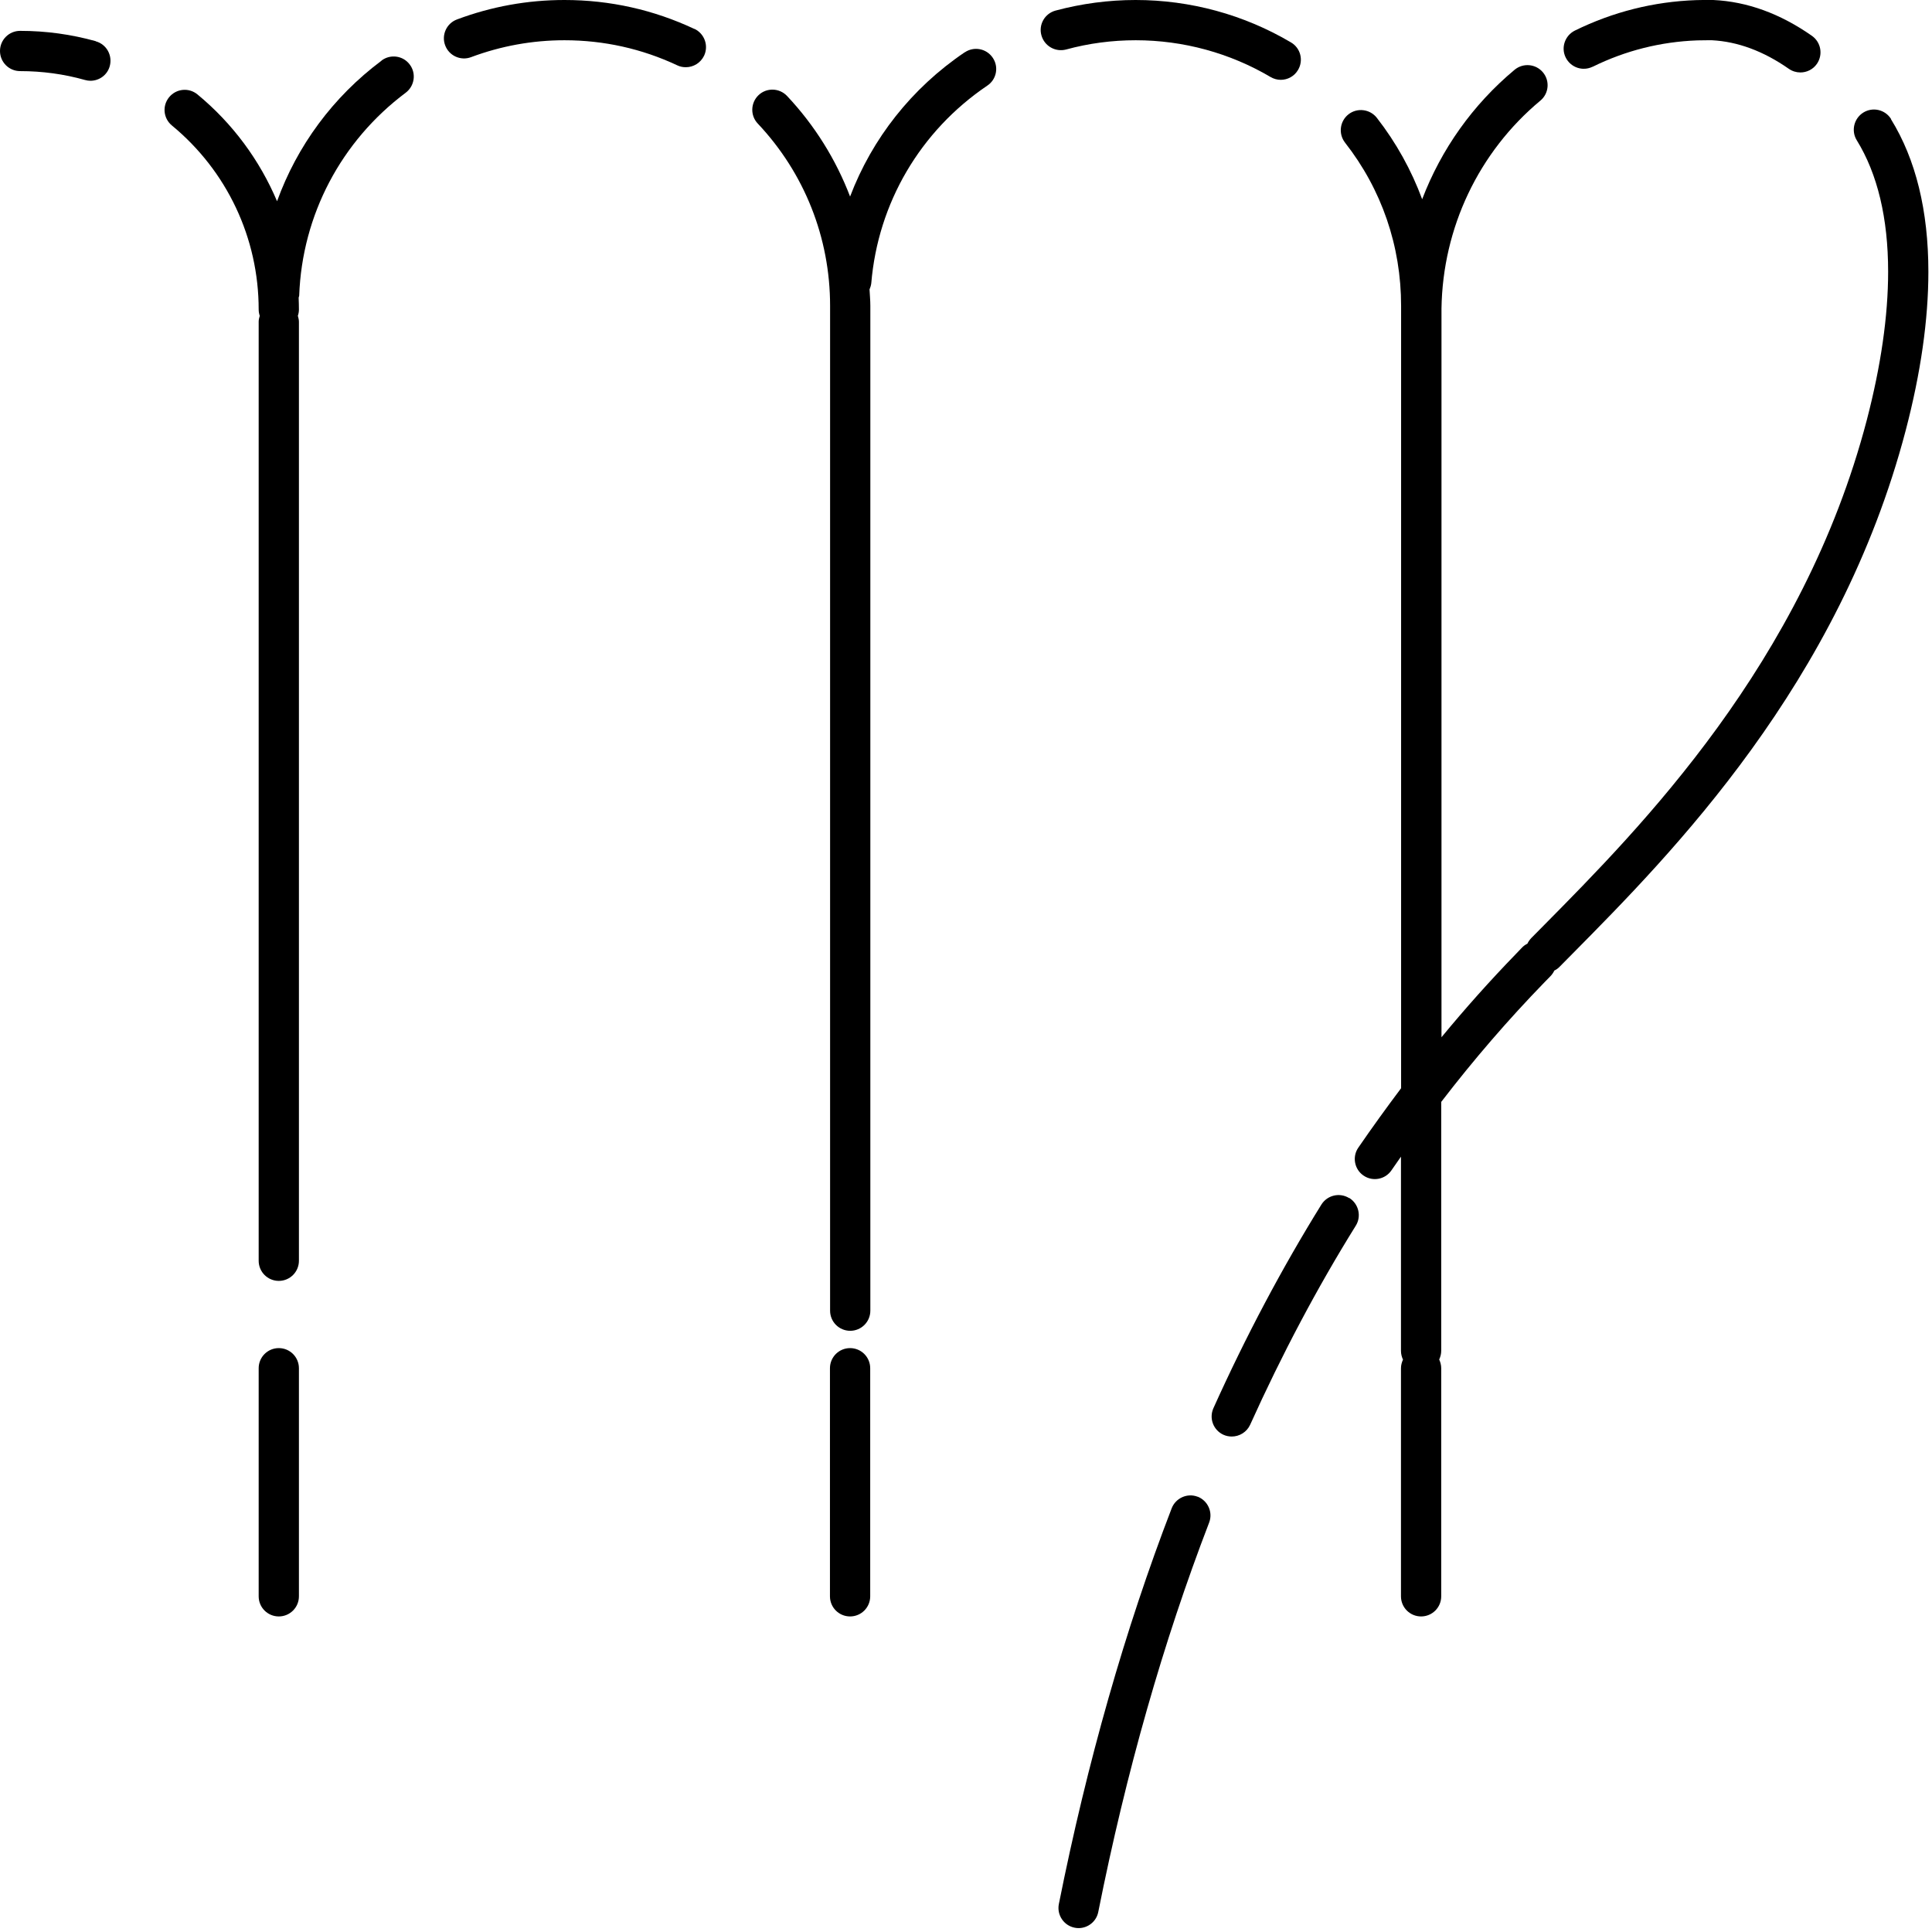 <svg width="144" height="144" viewBox="0 0 144 144" fill="none" xmlns="http://www.w3.org/2000/svg">
<path d="M20.78 100.48C19.95 100.48 19.28 101.15 19.28 101.98V118.98C19.28 119.81 19.95 120.48 20.78 120.48C21.61 120.48 22.28 119.81 22.28 118.98V101.98C22.28 101.15 21.61 100.48 20.78 100.48Z" fill="black"/>
<path d="M28.44 4.52C24.81 7.23 22.14 10.88 20.65 15C19.36 11.95 17.35 9.21 14.72 7.04C14.08 6.51 13.14 6.6 12.61 7.24C12.08 7.88 12.17 8.82 12.81 9.35C16.92 12.74 19.28 17.74 19.28 23.07C19.28 23.23 19.31 23.39 19.36 23.54C19.32 23.68 19.28 23.82 19.28 23.97V93.97C19.28 94.8 19.95 95.47 20.78 95.47C21.61 95.47 22.28 94.8 22.28 93.97V23.98C22.28 23.83 22.24 23.68 22.2 23.54C22.25 23.39 22.28 23.24 22.28 23.07C22.28 22.78 22.27 22.49 22.26 22.2C22.26 22.14 22.3 22.09 22.3 22.03C22.52 16.03 25.42 10.52 30.24 6.91C30.9 6.41 31.04 5.47 30.54 4.81C30.05 4.15 29.11 4.01 28.44 4.51V4.52Z" fill="black"/>
<path d="M51.76 2.16C48.72 0.73 45.46 0 42.07 0C39.31 0 36.62 0.49 34.06 1.45C33.28 1.74 32.89 2.61 33.18 3.38C33.47 4.16 34.34 4.55 35.11 4.26C37.33 3.43 39.67 3 42.07 3C45.01 3 47.84 3.63 50.48 4.87C50.69 4.97 50.9 5.01 51.12 5.01C51.68 5.01 52.22 4.69 52.48 4.15C52.83 3.4 52.51 2.51 51.76 2.15V2.16Z" fill="black"/>
<path d="M63.36 100.48C62.53 100.48 61.86 101.15 61.86 101.98V118.98C61.86 119.81 62.53 120.48 63.36 120.48C64.19 120.48 64.86 119.81 64.86 118.98V101.98C64.86 101.15 64.19 100.48 63.36 100.48Z" fill="black"/>
<path d="M79.46 3.69C81.14 3.23 82.89 3 84.65 3C88.19 3 91.67 3.95 94.7 5.74C94.94 5.88 95.2 5.95 95.46 5.95C95.97 5.95 96.47 5.69 96.75 5.21C97.17 4.5 96.94 3.58 96.22 3.16C92.72 1.09 88.72 0 84.64 0C82.62 0 80.61 0.27 78.67 0.79C77.87 1.01 77.4 1.83 77.62 2.63C77.84 3.43 78.66 3.9 79.46 3.69Z" fill="black"/>
<path d="M71.9 3.9C67.95 6.57 65 10.33 63.36 14.65C62.31 11.9 60.73 9.35 58.66 7.15C58.09 6.55 57.14 6.52 56.54 7.09C55.94 7.66 55.91 8.61 56.48 9.21C59.96 12.9 61.87 17.72 61.87 22.79V97.69C61.87 98.52 62.54 99.19 63.37 99.19C64.2 99.19 64.87 98.52 64.87 97.69V22.79C64.87 22.38 64.83 21.98 64.81 21.57C64.87 21.43 64.92 21.28 64.94 21.11C65.44 15.13 68.59 9.76 73.59 6.38C74.28 5.92 74.46 4.98 73.99 4.3C73.52 3.61 72.59 3.44 71.91 3.9H71.9Z" fill="black"/>
<path d="M118.7 4.98C121.15 3.77 123.78 3.11 126.51 3.01C126.78 3.01 127.05 3 127.26 3H127.6C129.52 3.1 131.44 3.81 133.33 5.13C133.59 5.31 133.89 5.4 134.19 5.4C134.66 5.4 135.13 5.18 135.42 4.76C135.89 4.08 135.73 3.15 135.05 2.67C132.69 1.02 130.24 0.12 127.7 0H127.26C127.02 0 126.72 0 126.41 0.01C123.25 0.12 120.21 0.89 117.38 2.28C116.64 2.65 116.33 3.55 116.7 4.29C117.07 5.03 117.96 5.34 118.71 4.97L118.7 4.98Z" fill="black"/>
<path d="M100.56 89.3C99.85 88.86 98.93 89.08 98.49 89.78C95.56 94.5 92.85 99.61 90.44 104.96C90.1 105.72 90.44 106.6 91.19 106.94C91.39 107.03 91.6 107.07 91.81 107.07C92.38 107.07 92.93 106.74 93.18 106.19C95.54 100.96 98.18 95.97 101.05 91.36C101.49 90.66 101.27 89.73 100.57 89.29L100.56 89.3Z" fill="black"/>
<path d="M140.95 8.87C140.51 8.17 139.59 7.95 138.88 8.39C138.18 8.83 137.96 9.75 138.39 10.45C139.94 12.96 140.73 16.26 140.73 20.25C140.73 23.56 140.19 27.28 139.14 31.31C134.39 49.45 122.27 61.69 115.04 69L114.13 69.92C114.01 70.05 113.91 70.19 113.84 70.34C113.69 70.41 113.55 70.51 113.43 70.64L112.99 71.1C111.07 73.08 109.22 75.15 107.44 77.31V23.98V23.02C107.44 23.02 107.44 23.01 107.44 23C107.53 16.98 110.21 11.33 114.81 7.5C115.45 6.97 115.53 6.02 115 5.39C114.47 4.76 113.53 4.67 112.89 5.2C109.77 7.8 107.42 11.13 106 14.85C105.2 12.69 104.07 10.64 102.62 8.78C102.11 8.13 101.16 8.01 100.51 8.52C99.86 9.03 99.74 9.97 100.25 10.63C102.99 14.13 104.43 18.34 104.43 22.8V78.7V81.11C103.34 82.56 102.27 84.04 101.24 85.54C100.77 86.22 100.95 87.16 101.63 87.62C102.31 88.09 103.25 87.91 103.71 87.23C103.94 86.89 104.18 86.55 104.42 86.21V100.69C104.42 100.92 104.48 101.14 104.57 101.34C104.48 101.54 104.42 101.75 104.42 101.99V107.68V118.98C104.42 119.81 105.09 120.48 105.92 120.48C106.75 120.48 107.42 119.81 107.42 118.98V101.98C107.42 101.75 107.36 101.53 107.27 101.33C107.36 101.13 107.42 100.92 107.42 100.68V93.99V82.13C109.84 78.98 112.42 75.99 115.13 73.2L115.56 72.76C115.68 72.64 115.78 72.49 115.85 72.34C116 72.27 116.14 72.17 116.26 72.04L117.17 71.12C124.62 63.59 137.08 50.99 142.04 32.08C143.16 27.81 143.73 23.83 143.73 20.26C143.73 15.7 142.79 11.87 140.94 8.88L140.95 8.87Z" fill="black"/>
<path d="M89.27 111.56C88.5 111.26 87.63 111.65 87.33 112.42C83.86 121.43 81.03 131.36 78.92 141.92C78.76 142.73 79.29 143.52 80.1 143.68C80.2 143.7 80.3 143.71 80.39 143.71C81.09 143.71 81.72 143.22 81.86 142.5C83.93 132.1 86.71 122.35 90.12 113.49C90.42 112.72 90.03 111.85 89.26 111.55L89.27 111.56Z" fill="black"/>
<path d="M7.14 3.07C5.31 2.56 3.42 2.3 1.5 2.3C0.67 2.3 0 2.97 0 3.8C0 4.63 0.67 5.3 1.5 5.3C3.14 5.3 4.77 5.52 6.33 5.96C6.47 6 6.6 6.02 6.74 6.02C7.4 6.02 8 5.59 8.18 4.93C8.4 4.13 7.94 3.3 7.14 3.08V3.07Z" fill="black"/>
</svg>
